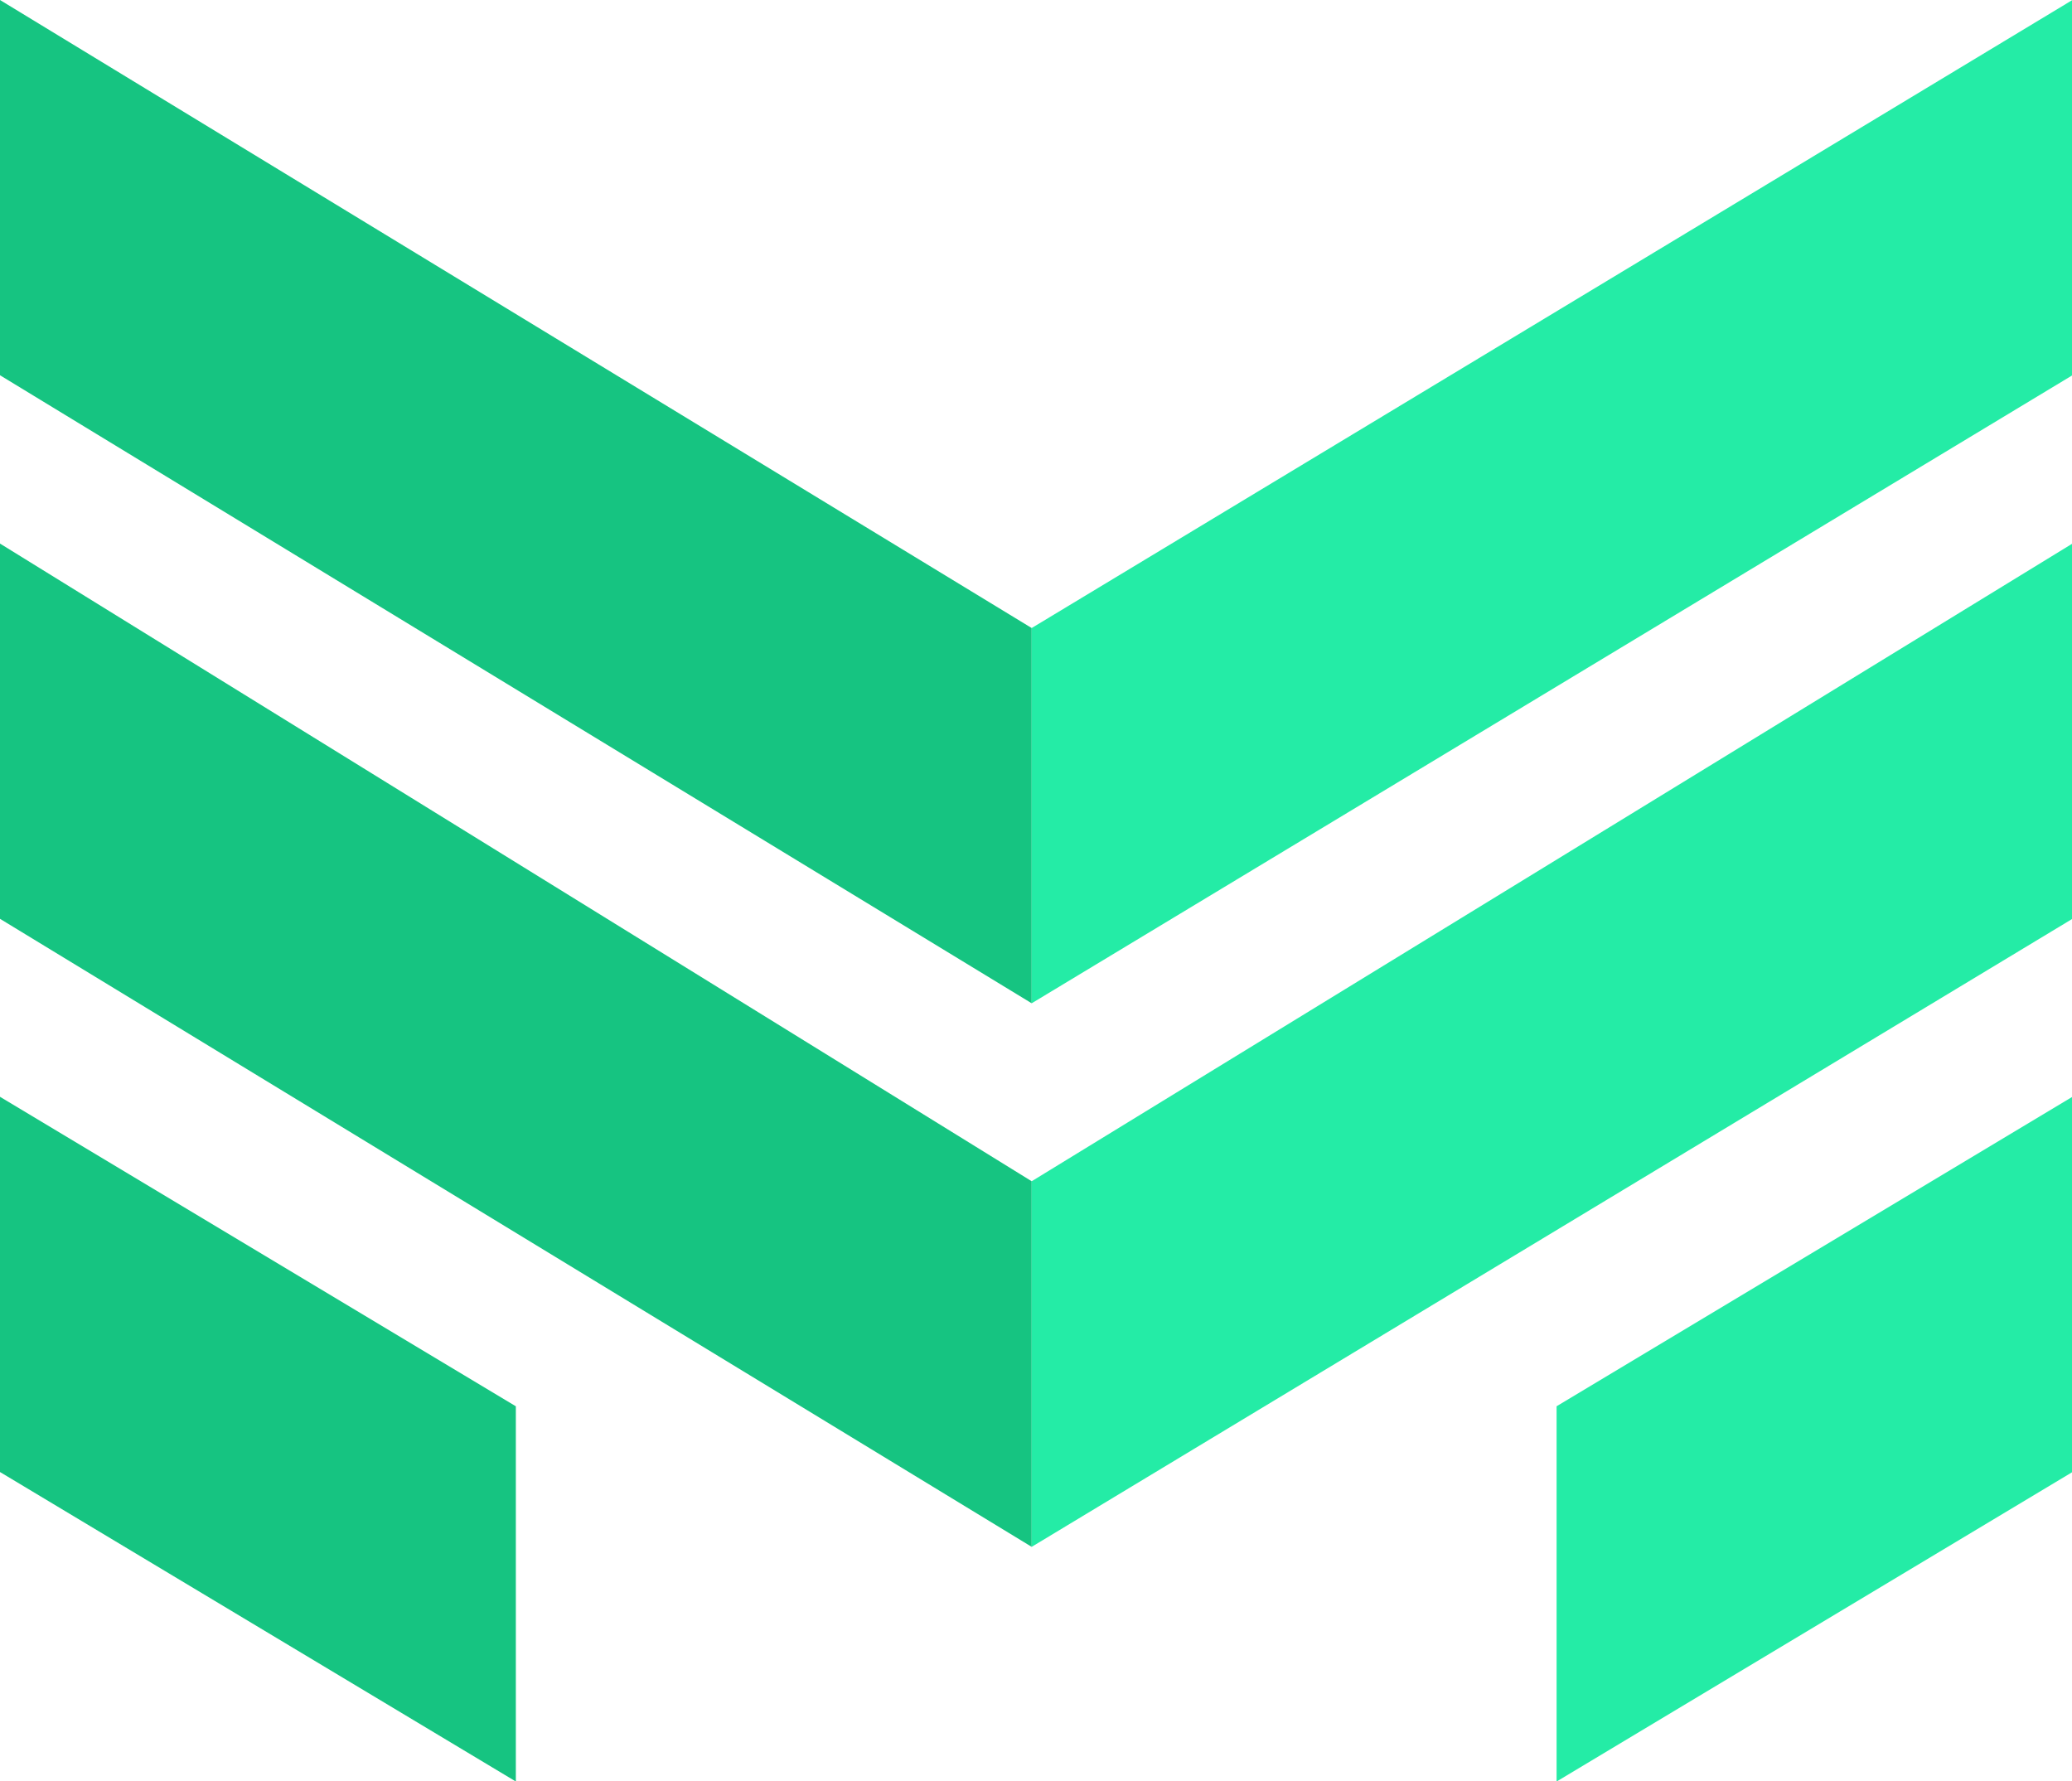 <?xml version="1.0" encoding="utf-8"?>
<!-- Generator: Adobe Illustrator 23.0.3, SVG Export Plug-In . SVG Version: 6.00 Build 0)  -->
<svg version="1.1" id="Слой_1" xmlns="http://www.w3.org/2000/svg" xmlns:xlink="http://www.w3.org/1999/xlink" x="0px" y="0px"
	 viewBox="0 0 650.8 559.5" style="enable-background:new 0 0 650.8 559.5;" xml:space="preserve">
<style type="text/css">
	.st0{fill:#16C481;}
	.st1{fill:#24ECA6;}
</style>
<g transform="scale(1.895)">
	<path class="st0" d="M171,104.1v62.2L0,62.2V0L171,104.1z"/>
	<path class="st0" d="M171,195.8v60.6L0,152.3V90.1L171,195.8z"/>
	<path class="st0" d="M85.5,233.1v62.2L0,244v-62.2L85.5,233.1z"/>
	<path class="st1" d="M171,104.1v62.2L343.5,62.2V0L171,104.1z"/>
	<path class="st1" d="M171,195.8v60.6l172.5-104.1V90.1L171,195.8z"/>
	<path class="st1" d="M258,233.1v62.2l85.5-51.3v-62.2L258,233.1z"/>
</g>
</svg>
